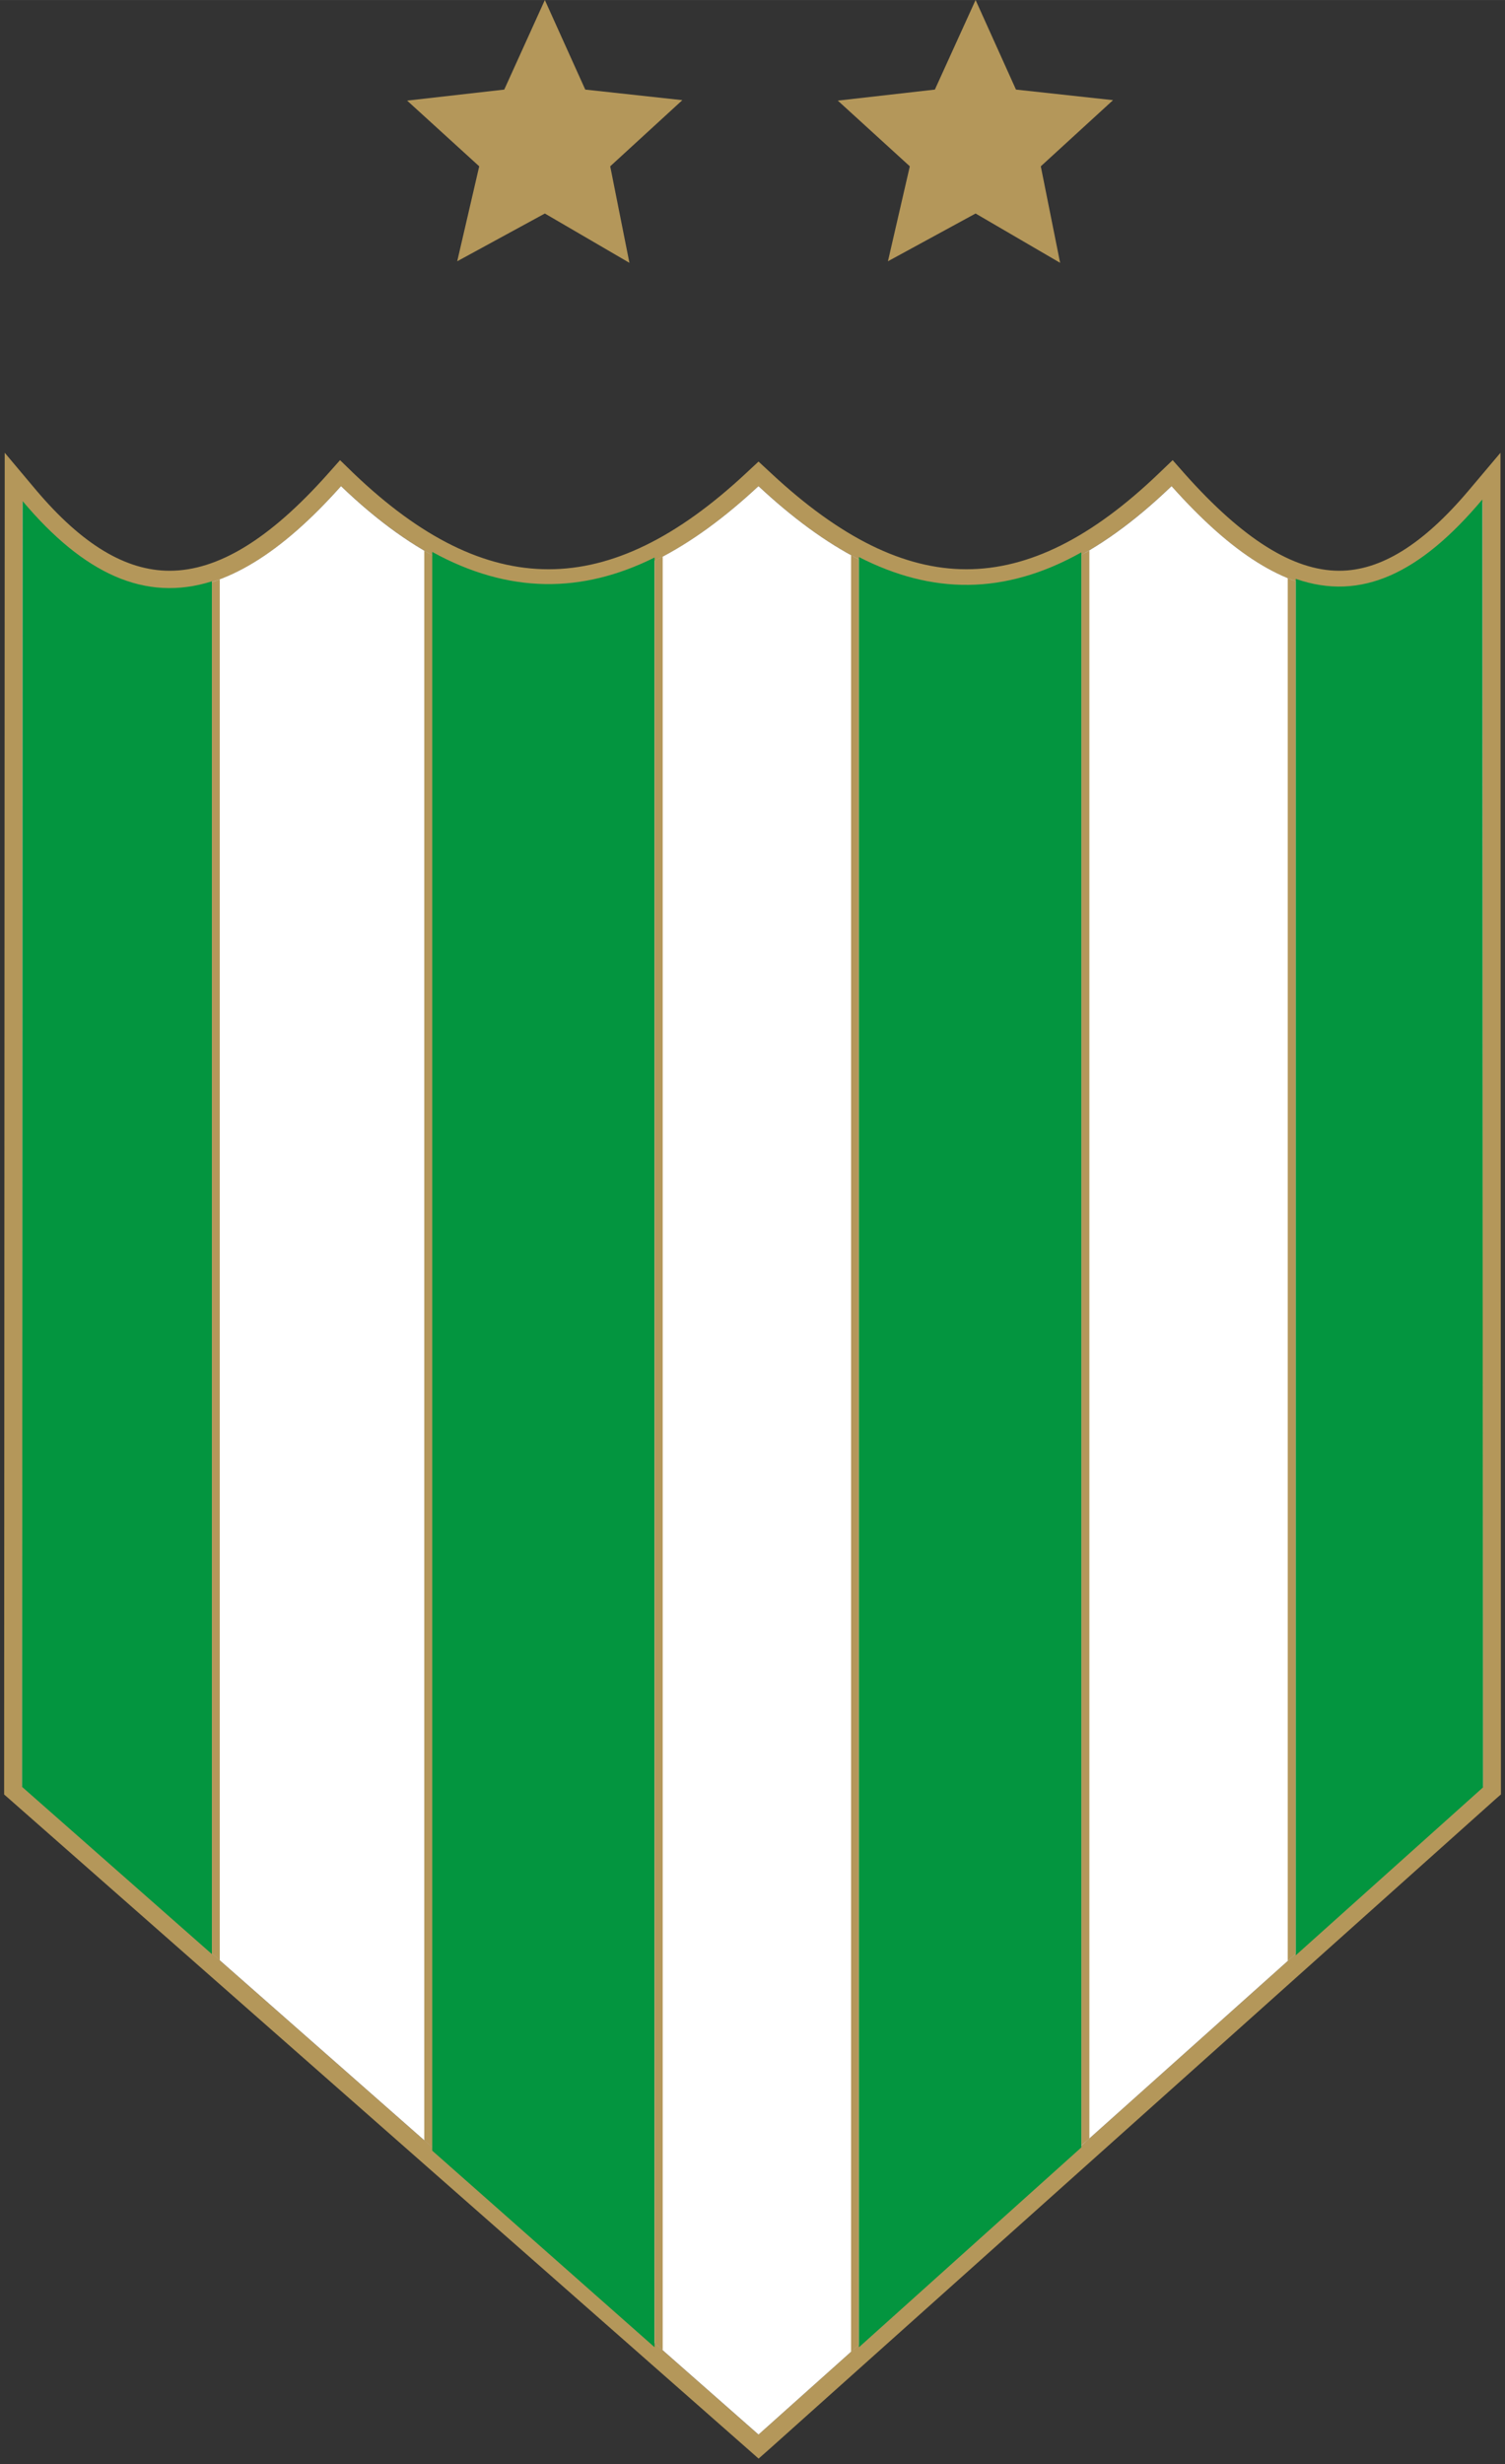 <?xml version="1.0" encoding="UTF-8" standalone="no"?>
<svg
   width="183.73"
   height="300.67"
   viewBox="0 0 183.731 300.667"
   version="1.1"
   id="svg11"
   sodipodi:docname="banfield.svg"
   inkscape:version="1.4.2 (f4327f4, 2025-05-13)"
   xmlns:inkscape="http://www.inkscape.org/namespaces/inkscape"
   xmlns:sodipodi="http://sodipodi.sourceforge.net/DTD/sodipodi-0.dtd"
   xmlns="http://www.w3.org/2000/svg"
   xmlns:svg="http://www.w3.org/2000/svg">
  <rect x="0" y="0" width="183.731" height="300.667" fill="#333333" stroke="none"/>
  <defs
     id="defs11" />
  <sodipodi:namedview
     id="namedview11"
     pagecolor="#ffffff"
     bordercolor="#000000"
     borderopacity="0.25"
     inkscape:showpageshadow="2"
     inkscape:pageopacity="0.0"
     inkscape:pagecheckerboard="0"
     inkscape:deskcolor="#d1d1d1"
     inkscape:zoom="2.6840056"
     inkscape:cx="91.840345"
     inkscape:cy="150.33501"
     inkscape:window-width="1920"
     inkscape:window-height="1009"
     inkscape:window-x="-8"
     inkscape:window-y="-8"
     inkscape:window-maximized="1"
     inkscape:current-layer="svg11" />
  <g
     fill="#B4975A"
     id="g3">
    <path
       d="M71.447 10.928 83.3 12.219l-8.805 8.072 2.345 11.777-10.325-6.017-10.697 5.825 2.686-11.585-8.801-8.016 11.857-1.347L66.515 0zM124.03 10.928l11.85 1.291-8.82 8.072 2.36 11.777-10.32-6.017-10.7 5.825 2.67-11.585-8.79-8.016 11.85-1.347L119.1 0z"
       id="path1" />
    <path
       fill="none"
       d="m183.18 55.242-3.876 4.592c-5.592 6.612-10.749 9.807-15.813 9.807-5.595 0-11.748-3.855-18.826-11.79l-1.506-1.706-1.662 1.59c-8.214 7.885-15.91 11.724-23.523 11.724-7.595 0-15.393-3.839-23.871-11.75l-1.502-1.391-1.502 1.398c-8.465 7.904-16.375 11.743-24.135 11.743-7.786 0-15.575-3.839-23.814-11.724l-1.637-1.59-1.517 1.706c-7.075 7.934-13.386 11.79-19.291 11.79-5.349 0-10.666-3.195-16.27-9.807l-3.86-4.592v6.011l-.071 156.71v.997l.745.653L91.15 298.71l1.46 1.288 1.457-1.288 88.43-79.114.738-.647v-.985l-.057-156.71v-6.008zm-40.16 4.077c7.592 8.522 14.209 12.537 20.463 12.537 5.981 0 11.633-3.678 17.479-10.602l.071 156.71-88.44 79.098-89.888-79.1.064-156.71c5.854 6.924 11.733 10.602 17.936 10.602 6.513 0 13.358-4.015 20.931-12.537 8.813 8.445 17.176 12.35 25.328 12.35 8.67 0 17.119-4.398 25.636-12.35 8.535 7.951 16.838 12.35 25.373 12.35 8.02 0 16.23-3.904 25.05-12.349"
       id="path2" />
    <path
       d="m183.18 55.242-3.876 4.592c-5.592 6.612-10.749 9.807-15.813 9.807-5.595 0-11.748-3.855-18.826-11.79l-1.506-1.706-1.662 1.59c-8.214 7.885-15.91 11.724-23.523 11.724-7.595 0-15.393-3.839-23.871-11.75l-1.502-1.391-1.502 1.398c-8.465 7.904-16.375 11.743-24.135 11.743-7.786 0-15.575-3.839-23.814-11.724l-1.637-1.59-1.517 1.706c-7.075 7.934-13.386 11.79-19.291 11.79-5.349 0-10.666-3.195-16.27-9.807l-3.86-4.592v6.011l-.071 156.71v.997l.745.653L91.15 298.71l1.46 1.288 1.457-1.288 88.43-79.114.738-.647v-.985l-.057-156.71v-6.008zm-40.16 4.077c7.592 8.522 14.209 12.537 20.463 12.537 5.981 0 11.633-3.678 17.479-10.602l.071 156.71-88.44 79.098-89.888-79.1.064-156.71c5.854 6.924 11.733 10.602 17.936 10.602 6.513 0 13.358-4.015 20.931-12.537 8.813 8.445 17.176 12.35 25.328 12.35 8.67 0 17.119-4.398 25.636-12.35 8.535 7.951 16.838 12.35 25.373 12.35 8.02 0 16.23-3.904 25.05-12.349"
       id="path3" />
  </g>
  <path
     fill="#FFF"
     d="m92.596 297.06-89.894-79.1.06-156.71c11.984 14.181 24.055 14.71 38.87-1.933 18.183 17.452 34.44 15.413 50.964 0 16.542 15.413 32.249 17.452 50.428 0 14.831 16.643 25.957 16.113 37.945 1.933l.067 156.71-88.434 79.1z"
     id="path4" />
  <g
     fill="#B4975A"
     id="g11">
    <path
       d="M25.873 71.019v167.33l.958.861V70.69c-.329.127-.633.23-.958.341"
       id="path6" />
    <path
       fill="#03953f"
       d="M2.766 61.151 2.702 218.04l23.167 20.4V70.93c-8.161 2.586-15.658-.941-23.103-9.781M52.767 67.342v195.08l27.141 23.983V68.025c-8.832 4.401-17.779 4.465-27.141-.679"
       id="path7" />
    <path
       d="M52.767 67.742c-.33-.191-.667-.356-.974-.55v193.98l.974.856V67.738zM79.907 68.416v217.49l.996.865V67.911c-.337.165-.677.349-.996.495M104.86 68.27c-.326-.183-.648-.352-.963-.528v219.23l.963-.859V68.273zM132 67.701v194.09l.993-.845V67.166c-.31.184-.67.367-.99.544"
       id="path8" />
    <path
       fill="#03953f"
       d="M104.86 67.972v218.44l27.147-24.383V67.399c-9.4 5.265-18.26 5.115-27.15.57"
       id="path9" />
    <path
       d="M158.2 70.906a9 9 0 0 1-.993-.367v168.73l.993-.882V70.907z"
       id="path10" />
    <path
       fill="#03953f"
       d="m181.04 218.1-.08-157.15c-7.535 8.957-14.759 12.484-22.77 9.68v167.95l22.85-20.478z"
       id="path11" />
  </g>
</svg>

